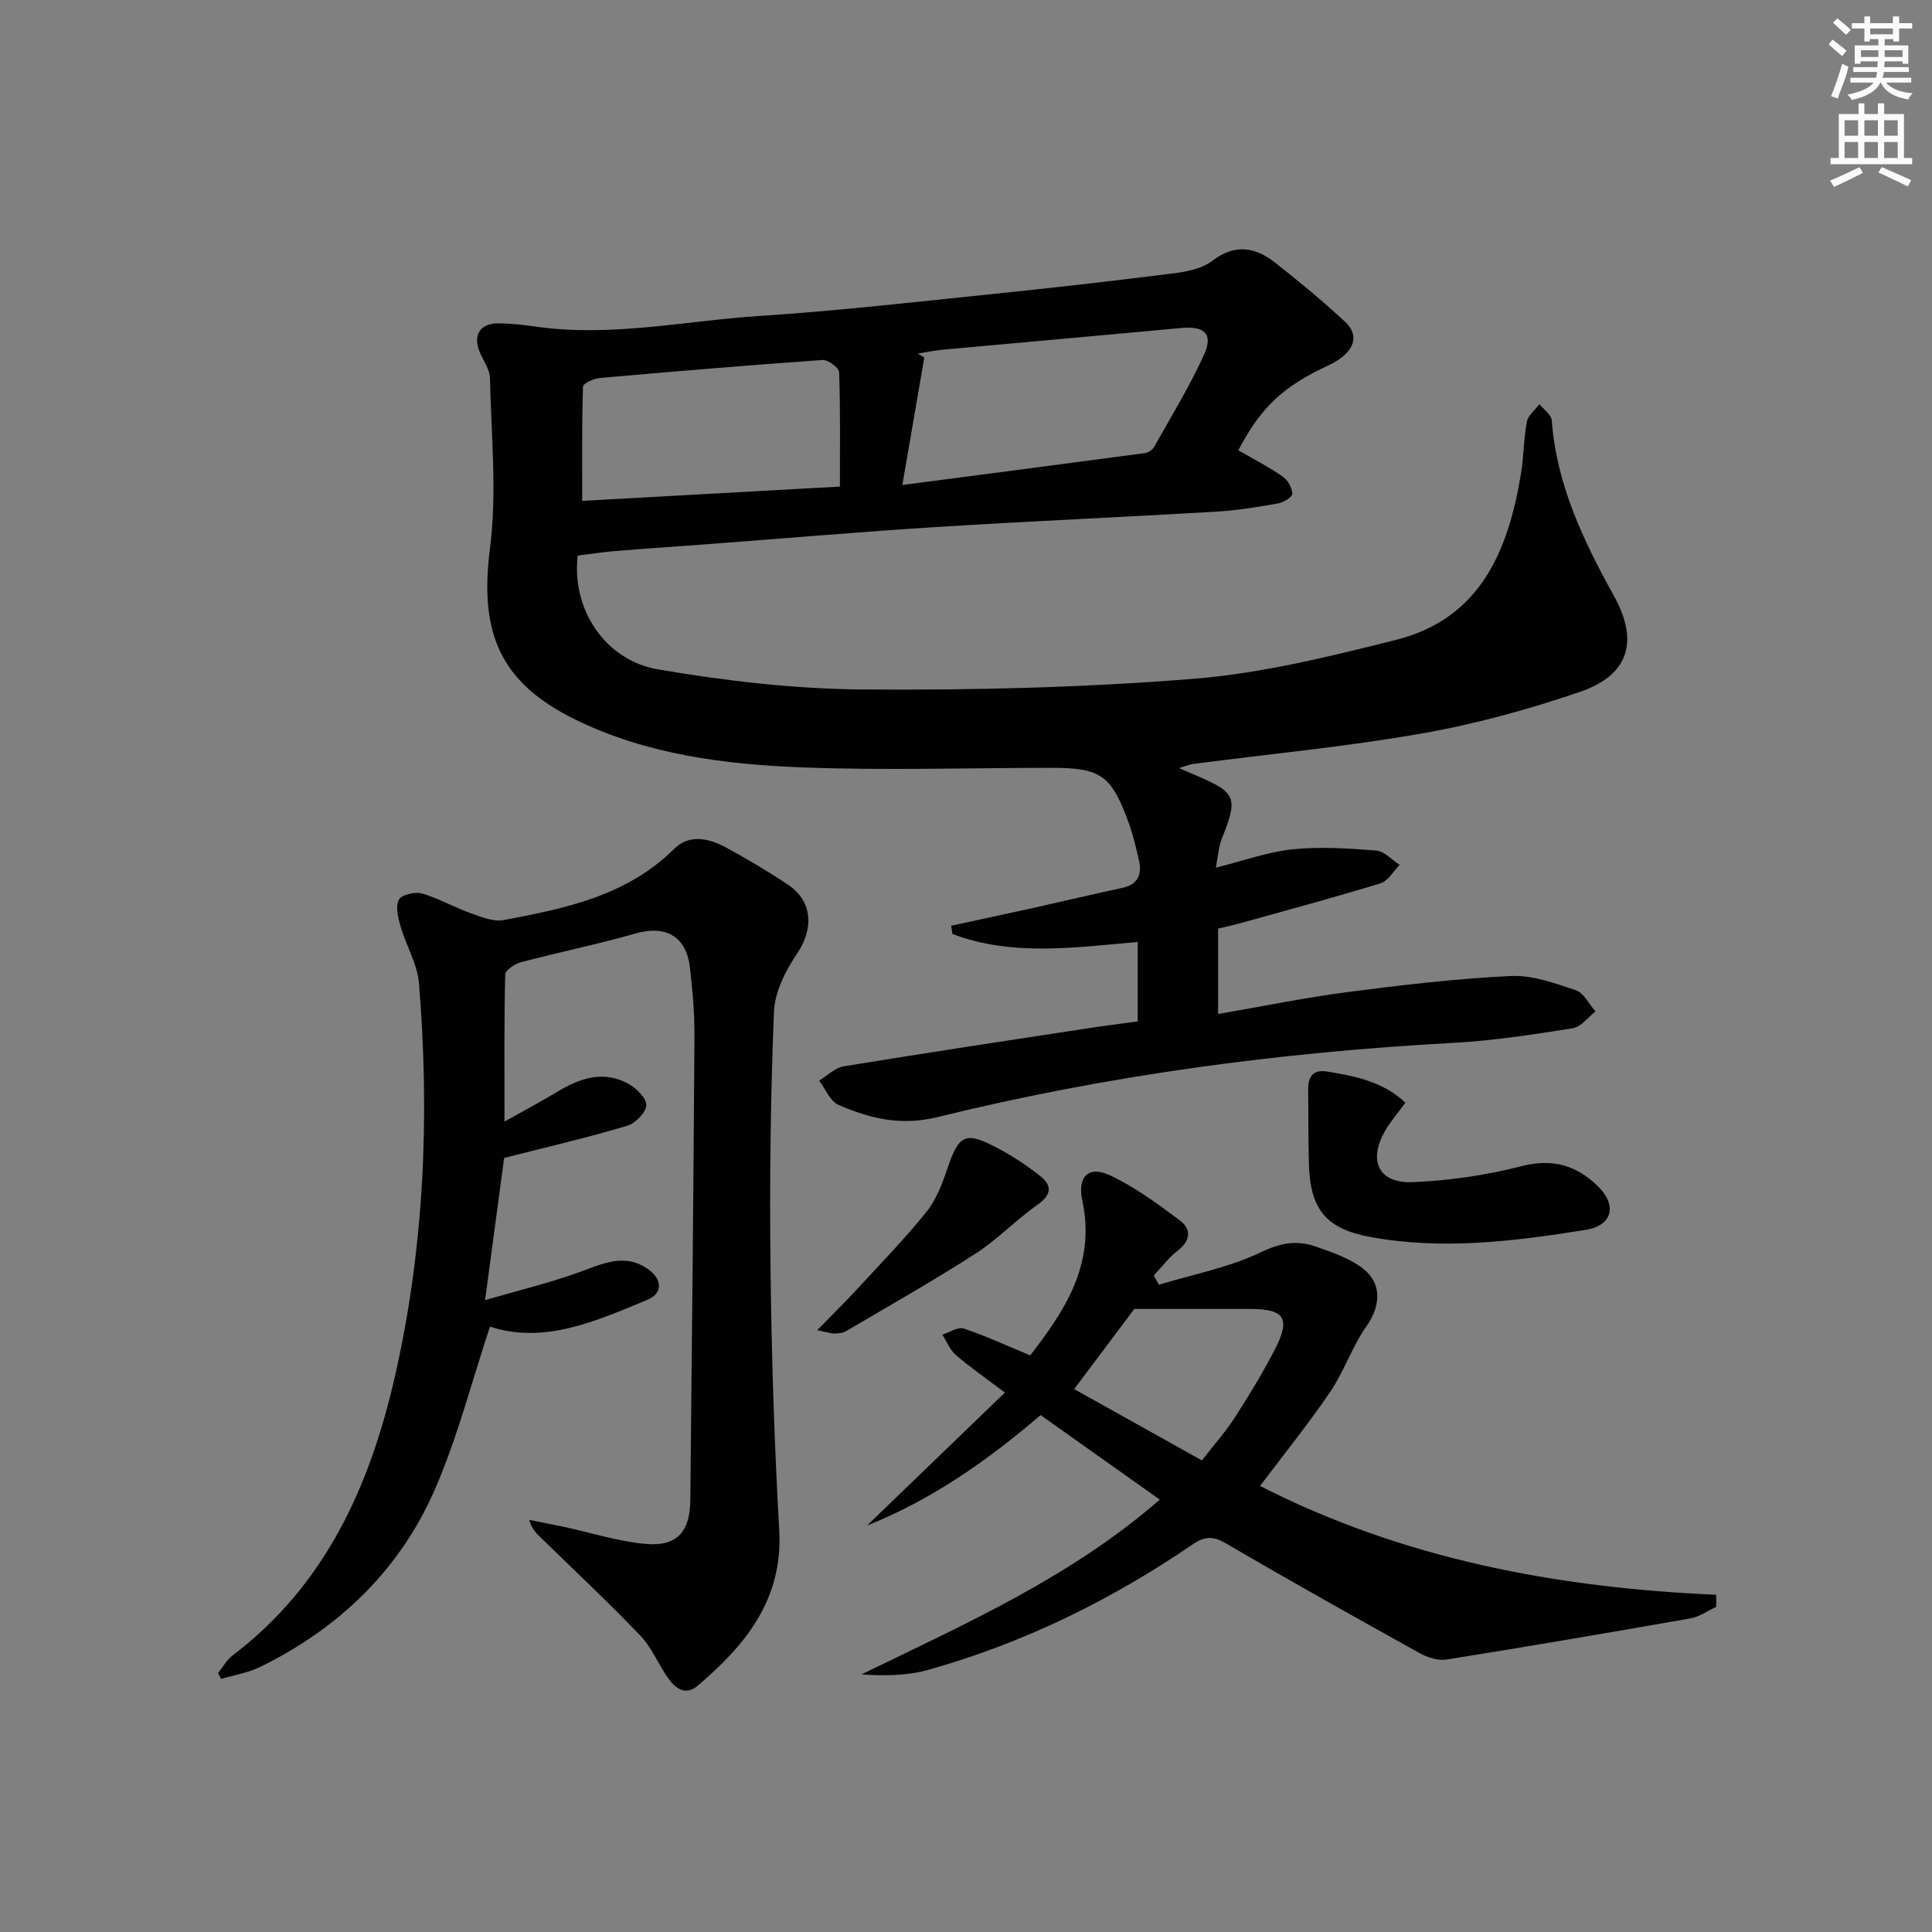 <svg enable-background="new 0 0 400 400" viewBox="0 0 400 400" xmlns="http://www.w3.org/2000/svg"><rect x="0" y="0" width="400" height="400" fill="#808080" stroke="none"/><g fill="#010102"><path d="m256.38 93.22c3.25 1.88 6.36 3.48 9.2 5.45 1.04.72 1.95 2.33 1.98 3.56.02.67-1.86 1.81-3.01 2.01-4.24.75-8.52 1.45-12.81 1.7-19.26 1.13-38.53 1.96-57.78 3.17-15.76.99-31.5 2.36-47.24 3.54-6.46.49-12.92.91-19.38 1.44-2.62.21-5.22.63-7.72.94-1.34 10.88 5.5 21.67 16.63 23.56 14.02 2.39 28.33 4.06 42.53 4.16 22.77.17 45.62-.39 68.32-2.21 14.1-1.13 28.1-4.59 41.89-8.05 17.43-4.37 23.25-18.35 25.89-34.29.6-3.6.57-7.3 1.24-10.88.25-1.33 1.7-2.43 2.61-3.64.89 1.12 2.46 2.19 2.55 3.36.97 13.32 6.57 24.96 12.87 36.34 5.18 9.36 3.17 16.4-7.13 19.9-10.64 3.62-21.6 6.65-32.66 8.58-15.68 2.75-31.57 4.25-47.37 6.31-.75.1-1.47.43-2.86.86 1.57.68 2.44 1.07 3.32 1.44 8.57 3.65 8.93 4.61 5.49 13.25-.64 1.6-.72 3.42-1.22 5.92 5.83-1.45 10.81-3.28 15.93-3.8 5.71-.58 11.55-.2 17.3.26 1.68.13 3.23 1.94 4.84 2.97-1.31 1.31-2.41 3.33-3.97 3.81-9.51 2.92-19.12 5.5-28.7 8.17-1.58.44-3.18.78-4.92 1.21v17.68c9.14-1.57 18-3.4 26.94-4.56 11.17-1.45 22.39-2.77 33.63-3.31 4.46-.22 9.13 1.49 13.49 2.95 1.66.56 2.73 2.88 4.07 4.4-1.56 1.2-3 3.2-4.71 3.47-8.19 1.29-16.42 2.57-24.68 3.02-36.08 1.96-71.76 6.73-106.83 15.37-7.65 1.88-14 .29-20.5-2.52-1.74-.75-2.7-3.31-4.02-5.03 1.7-1.02 3.29-2.66 5.11-2.96 16.86-2.76 33.75-5.31 50.63-7.89 3.28-.5 6.57-.91 10.22-1.41 0-5.25 0-10.48 0-16.44-12.85 1.09-25.86 3.08-38.36-1.66-.09-.57-.17-1.14-.26-1.71 5.81-1.26 11.63-2.49 17.43-3.78 5.98-1.33 11.95-2.76 17.94-4.04 3.4-.72 4.19-2.86 3.48-5.87-.61-2.58-1.21-5.18-2.11-7.66-3.59-9.86-5.78-11.35-16.09-11.34-17.15.01-34.33.57-51.45-.09-16.11-.62-32.15-2.64-46.95-9.87-15.7-7.67-19.97-18.03-17.74-35.42 1.48-11.58.26-23.52 0-35.3-.04-1.83-1.38-3.64-2.14-5.45-1.45-3.48.14-5.96 3.97-5.9 2.48.04 4.98.29 7.44.65 15.68 2.3 31.11-1.18 46.62-2.18 16.07-1.04 32.09-2.89 48.12-4.53 12.55-1.29 25.1-2.72 37.62-4.3 2.74-.35 5.85-.98 7.94-2.59 4.71-3.6 8.91-2.82 13.01.41 4.96 3.9 9.85 7.93 14.47 12.23 3.27 3.04 1.74 6.62-3.51 9.04-9.34 4.35-13.89 8.6-18.6 17.55zm-69.56 7.19c17.8-2.32 34.02-4.43 50.23-6.6.69-.09 1.55-.67 1.89-1.27 3.54-6.32 7.36-12.52 10.34-19.1 1.96-4.32.11-5.98-4.7-5.53-16.49 1.53-32.99 2.99-49.49 4.5-1.7.16-3.39.53-5.08.8.45.27.9.53 1.36.8-1.42 8.26-2.84 16.5-4.55 26.4zm-12.93.33c0-8.13.12-15.91-.16-23.68-.03-.93-2.31-2.61-3.44-2.53-15.38 1.08-30.75 2.37-46.1 3.73-1.26.11-3.47 1.13-3.49 1.79-.24 7.84-.16 15.68-.16 23.65 17.02-.95 34.56-1.92 53.35-2.96z"/><path d="m104.38 239.74c-1.12 8.37-2.44 18.16-3.95 29.44 7.03-2.05 13.55-3.61 19.81-5.9 4.81-1.76 9.33-3.92 14.12-.37 2.8 2.08 2.82 4.9-.32 6.2-10.7 4.43-21.42 9.24-32.6 5.55-3.72 11.23-6.65 22.7-11.28 33.43-7.24 16.8-19.86 28.96-36.27 37.02-2.51 1.23-5.4 1.68-8.11 2.49-.21-.4-.43-.81-.64-1.21 1.01-1.24 1.81-2.74 3.05-3.68 19.27-14.61 28.44-35.18 33.6-57.85 6.09-26.78 7.19-53.99 4.95-81.31-.33-3.98-2.66-7.77-3.8-11.72-.52-1.79-1.09-4.1-.37-5.54.51-1.03 3.33-1.72 4.77-1.31 3.45.98 6.64 2.85 10.04 4.06 2.22.79 4.78 1.86 6.93 1.45 12.76-2.41 25.48-5.02 35.29-14.76 3.12-3.1 7.2-2.17 10.72-.26 4.38 2.38 8.68 4.93 12.83 7.7 5.14 3.43 5.34 9.16 1.88 14.26-2.38 3.52-4.62 7.93-4.79 12.03-.7 17.45-.92 34.94-.72 52.41.21 18.29.77 36.6 1.81 54.86.82 14.36-6.9 23.76-16.81 32.22-2.64 2.26-4.7.61-6.25-1.59-2-2.86-3.35-6.28-5.72-8.75-6.64-6.93-13.65-13.5-20.53-20.21-.91-.89-1.88-1.73-2.44-3.72 2.41.48 4.82.93 7.22 1.45 5.66 1.21 11.26 3.04 16.97 3.53 6.36.55 9.08-2.52 9.15-8.98.34-31.98.65-63.95.86-95.93.03-4.81-.38-9.65-.94-14.43-.77-6.54-5.06-8.83-11.31-7.04-7.79 2.23-15.76 3.85-23.61 5.92-1.29.34-3.29 1.64-3.32 2.54-.24 9.78-.15 19.57-.15 30.47 4.21-2.36 7.64-4.17 10.95-6.18 4.64-2.81 9.47-4.45 14.59-1.7 1.69.91 3.84 2.96 3.82 4.47-.02 1.49-2.26 3.78-3.96 4.28-8.17 2.44-16.48 4.37-25.47 6.66z"/><path d="m239.93 265.99c7.08-2.15 14.52-3.56 21.11-6.72 4.01-1.92 7.36-2.55 11.22-1.23 3.13 1.07 6.36 2.19 9.08 3.98 4.81 3.16 4.81 7.98 1.49 12.69-2.92 4.15-4.54 9.21-7.4 13.42-4.46 6.58-9.48 12.79-14.55 19.52 29.52 15.08 61.38 21.09 94.43 22.53.01.83.02 1.66.03 2.49-1.78.82-3.49 2.07-5.36 2.4-16.82 2.96-33.65 5.83-50.51 8.52-1.76.28-3.95-.44-5.57-1.34-13.37-7.42-26.72-14.89-39.92-22.62-2.7-1.58-4.41-1.68-7.04.11-16.84 11.51-34.99 20.42-54.66 25.96-4.35 1.23-9.03 1.3-13.92.97 21.48-10.48 43.28-20.08 61.76-36.19-8.19-5.81-16.25-11.53-24.67-17.5-10.81 9.25-22.47 17.52-35.93 22.86 9.33-9 18.66-18 28.53-27.52-4.34-3.29-7.4-5.39-10.18-7.81-1.21-1.06-1.86-2.77-2.77-4.18 1.49-.47 3.21-1.67 4.41-1.27 4.41 1.45 8.65 3.43 13.79 5.56 6.89-8.94 13.66-18.71 10.78-32.07-1.04-4.82 1.2-7.29 5.61-5.26 5.2 2.4 9.94 5.92 14.58 9.38 2.33 1.74 2.33 4.11-.37 6.2-1.89 1.46-3.36 3.45-5.03 5.21.37.63.71 1.27 1.06 1.91zm-17.54 21.61c9.01 5.03 17.63 9.83 26.45 14.76 2.59-3.34 4.93-5.95 6.8-8.86 2.96-4.6 5.83-9.29 8.33-14.16 3.29-6.4 1.98-8.33-5.13-8.34-7.66 0-15.32 0-23.99 0-3.43 4.57-7.69 10.24-12.46 16.6z"/><path d="m290.97 228.31c-1.51 2.08-3.07 3.84-4.21 5.84-3.55 6.2-1.32 10.89 5.74 10.6 7.54-.31 15.17-1.42 22.47-3.3 6.49-1.67 11.47-.18 15.91 4.21 3.99 3.94 2.94 8.08-2.59 8.97-14.78 2.37-29.65 4.23-44.6 1.47-9.11-1.68-12.41-5.7-12.69-14.98-.16-5.16-.09-10.32-.16-15.48-.04-2.64.97-4.26 3.85-3.8 5.89.94 11.72 2.12 16.28 6.47z"/><path d="m169.19 275.4c3.25-3.33 5.67-5.69 7.96-8.17 4.94-5.36 10.04-10.61 14.62-16.27 2.03-2.5 3.28-5.78 4.33-8.89 2.46-7.25 3.72-7.95 10.63-4.26 3.05 1.63 5.99 3.56 8.69 5.72 2.49 1.99 2.24 3.89-.62 5.9-4.46 3.14-8.29 7.2-12.86 10.14-8.75 5.63-17.83 10.76-26.8 16.05-.67.39-1.6.44-2.41.47-.62.02-1.24-.23-3.54-.69z"/></g><path d="m378.6 9.2.8-1c.9.7 1.9 1.4 2.9 2.3l-.9 1.1c-1.1-.9-2-1.7-2.8-2.4zm.5 10.7c.9-2.1 1.6-4.3 2.3-6.7.4.2.8.4 1.3.6-.7 3.1-1.5 4.3-2.2 6.6zm.4-15.2.9-.9c1 .8 2 1.6 2.8 2.4l-1 1c-1-.9-1.9-1.8-2.7-2.5zm12.5-1.3h1.2v1.4h2.7v1.1h-2.7v2.7h-1.2v-.5h-1.8v1.3h4.9v3.8h-1.2v-.5h-3.7c0 .4-.1.9-.1 1.2h5.1v1h-5.2c0 .5-.1.9-.3 1.2h6v1h-5.2c1.1 1.3 2.9 2 5.5 2.2-.4.4-.7.8-.9 1.3-2.9-.5-4.8-1.6-5.7-3.5h-.1c-.8 1.7-2.7 2.9-5.9 3.6-.2-.4-.6-.8-.9-1.1 2.8-.6 4.6-1.4 5.4-2.5h-4.8v-1h5.3c.1-.3.2-.7.2-1.2h-4.9v-1h5c0-.4 0-.8.1-1.2h-3.6v.5h-1.2v-3.8h4.9v-1.3h-1.8v.5h-1.1v-2.7h-2.6v-1.1h2.6v-1.4h1.2v1.4h4.7v-1.4zm-6.7 8.4h3.6c0-.4 0-.9 0-1.4h-3.6zm1.9-4.7h4.7v-1.2h-4.7zm6.7 3.3h-3.7v1.4h3.7z" fill="#fcfafa"/><path d="m384.7 21.4h1.3v2.2h2.8v-2.2h1.3v2.2h4.1v9.1h1.7v1.3h-16.9v-1.3h1.7v-9.1h4.1v-2.2zm.3 13.2.7 1.2c-1.8.9-3.8 1.9-6 2.9-.2-.4-.5-.8-.8-1.3 2.4-1 4.4-2 6.1-2.8zm-3.1-6.5h2.8v-3.2h-2.8zm0 4.6h2.8v-3.3h-2.8v3.2zm4.1-4.6h2.8v-3.2h-2.8zm0 4.6h2.8v-3.3h-2.8zm3.6 1.9c2.1.9 4.1 1.8 6.1 2.7l-.7 1.3c-2.2-1.1-4.2-2-6.1-2.9zm3.3-9.7h-2.8v3.2h2.8zm-2.8 7.8h2.8v-3.3h-2.8z" fill="#fcfafa"/></svg>